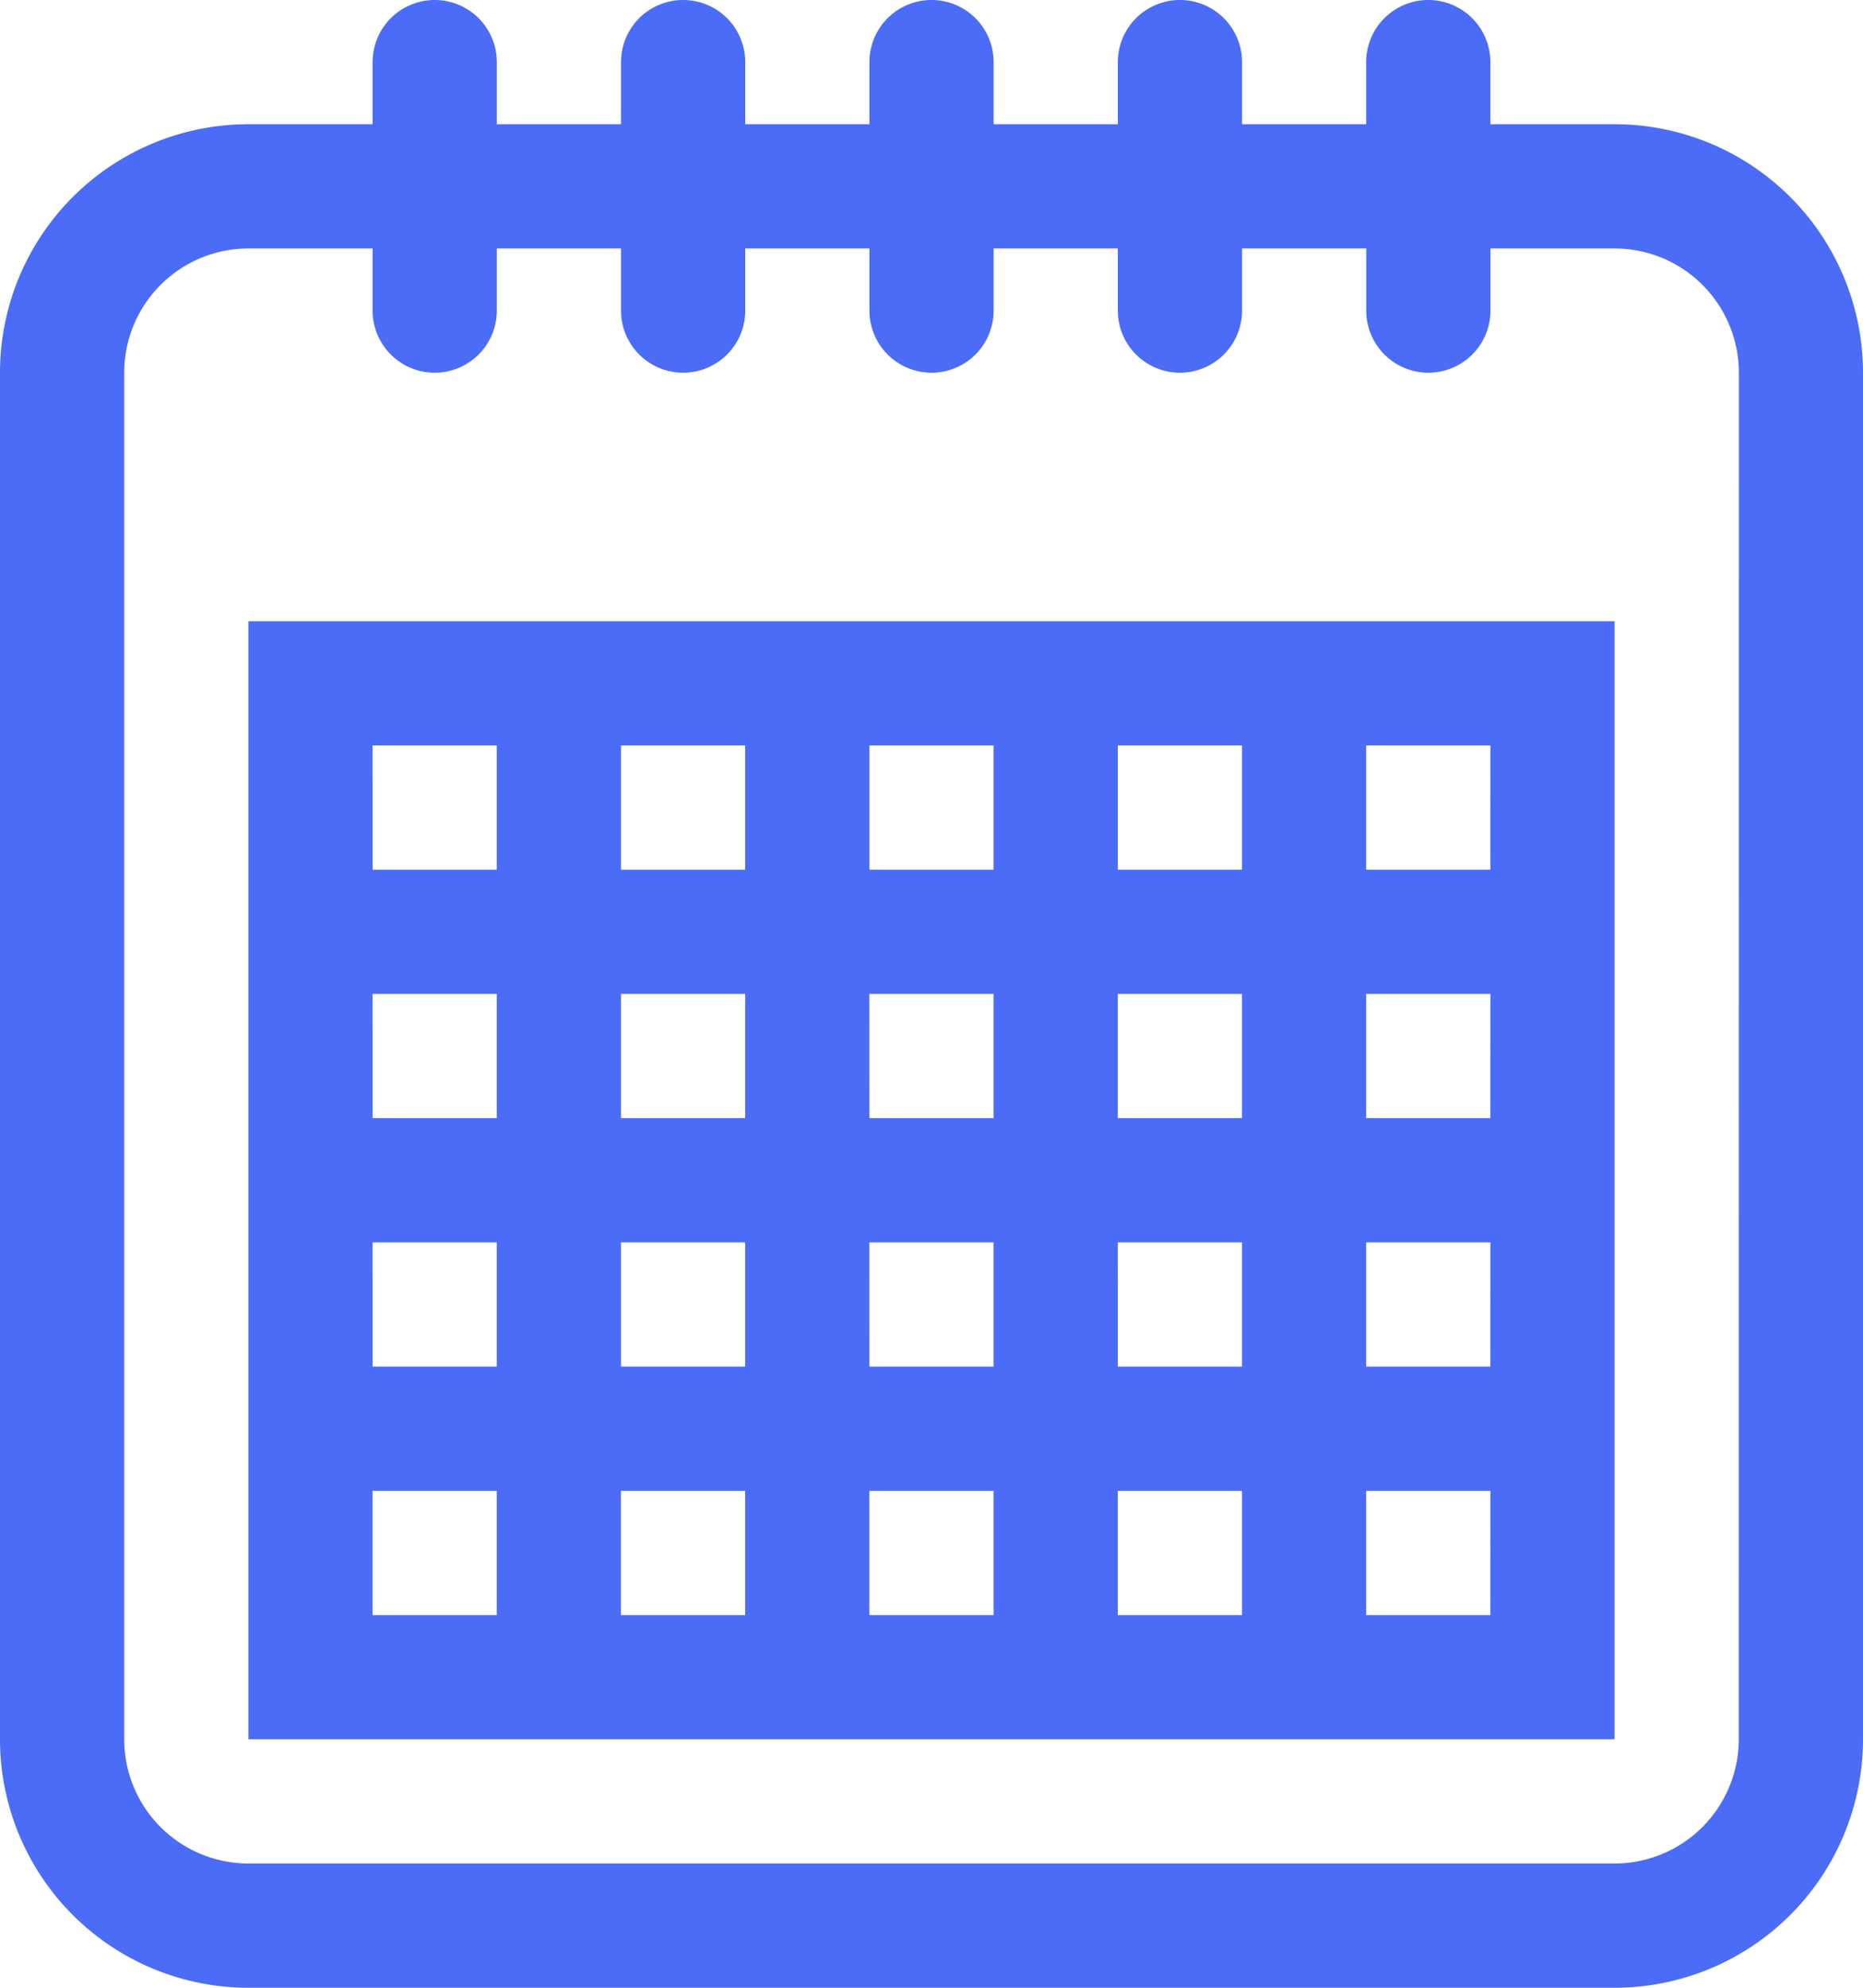 <svg xmlns="http://www.w3.org/2000/svg" id="iconfinder_Calendar_728916" width="25.349" height="27.039" viewBox="0 0 25.349 27.039">
    <defs>
        <style>
            .cls-1{fill:#4b6cf7}
        </style>
    </defs>
    <g id="Group_8">
        <g id="Group_7">
            <path id="Path_15" d="M25.969 1.69h-1.69V.845a.845.845 0 0 0-1.69 0v.845H20.9V.845a.845.845 0 0 0-1.69 0v.845h-1.69V.845a.845.845 0 1 0-1.69 0v.845h-1.69V.845a.845.845 0 0 0-1.69 0v.845h-1.69V.845a.845.845 0 1 0-1.69 0v.845H7.38A3.38 3.38 0 0 0 4 5.07v18.589a3.38 3.38 0 0 0 3.38 3.38h18.589a3.38 3.38 0 0 0 3.38-3.38V5.07a3.38 3.38 0 0 0-3.38-3.38zm1.69 21.969a1.692 1.692 0 0 1-1.69 1.69H7.38a1.691 1.691 0 0 1-1.69-1.69V5.07a1.691 1.691 0 0 1 1.69-1.69h1.69v.845a.845.845 0 1 0 1.69 0V3.38h1.69v.845a.845.845 0 0 0 1.69 0V3.38h1.69v.845a.845.845 0 1 0 1.69 0V3.38h1.69v.845a.845.845 0 0 0 1.69 0V3.38h1.69v.845a.845.845 0 0 0 1.69 0V3.38h1.69a1.691 1.691 0 0 1 1.69 1.69z" class="cls-1" transform="translate(-4)"/>
        </g>
    </g>
    <path id="Path_16" d="M20 40v15.209h18.589V40zm13.519 1.69v1.69H31.83v-1.69zm-6.76 5.07H25.07v-1.69h1.69zm1.69-1.69h1.69v1.69H28.45zm-1.69 3.38v1.69H25.07v-1.69zm1.69 0h1.69v1.69H28.45zm3.38 0h1.69v1.69H31.83zm0-1.69v-1.69h1.69v1.69zm-1.69-5.07v1.69H28.45v-1.69zm-3.38 0v1.69H25.07v-1.69zm-5.07 0h1.69v1.69H21.69zm0 3.38h1.69v1.69H21.69zm0 3.38h1.69v1.69H21.69zm0 5.07v-1.69h1.69v1.69zm3.38 0v-1.69h1.69v1.69zm3.38 0v-1.69h1.69v1.69zm3.38 0v-1.69h1.69v1.69zm5.07 0h-1.69v-1.69H36.9zm0-3.38h-1.69v-1.69H36.9zm0-3.38h-1.69v-1.69H36.9zm0-3.38h-1.69v-1.69H36.9z" class="cls-1" transform="translate(-16.62 -31.55)"/>
</svg>
